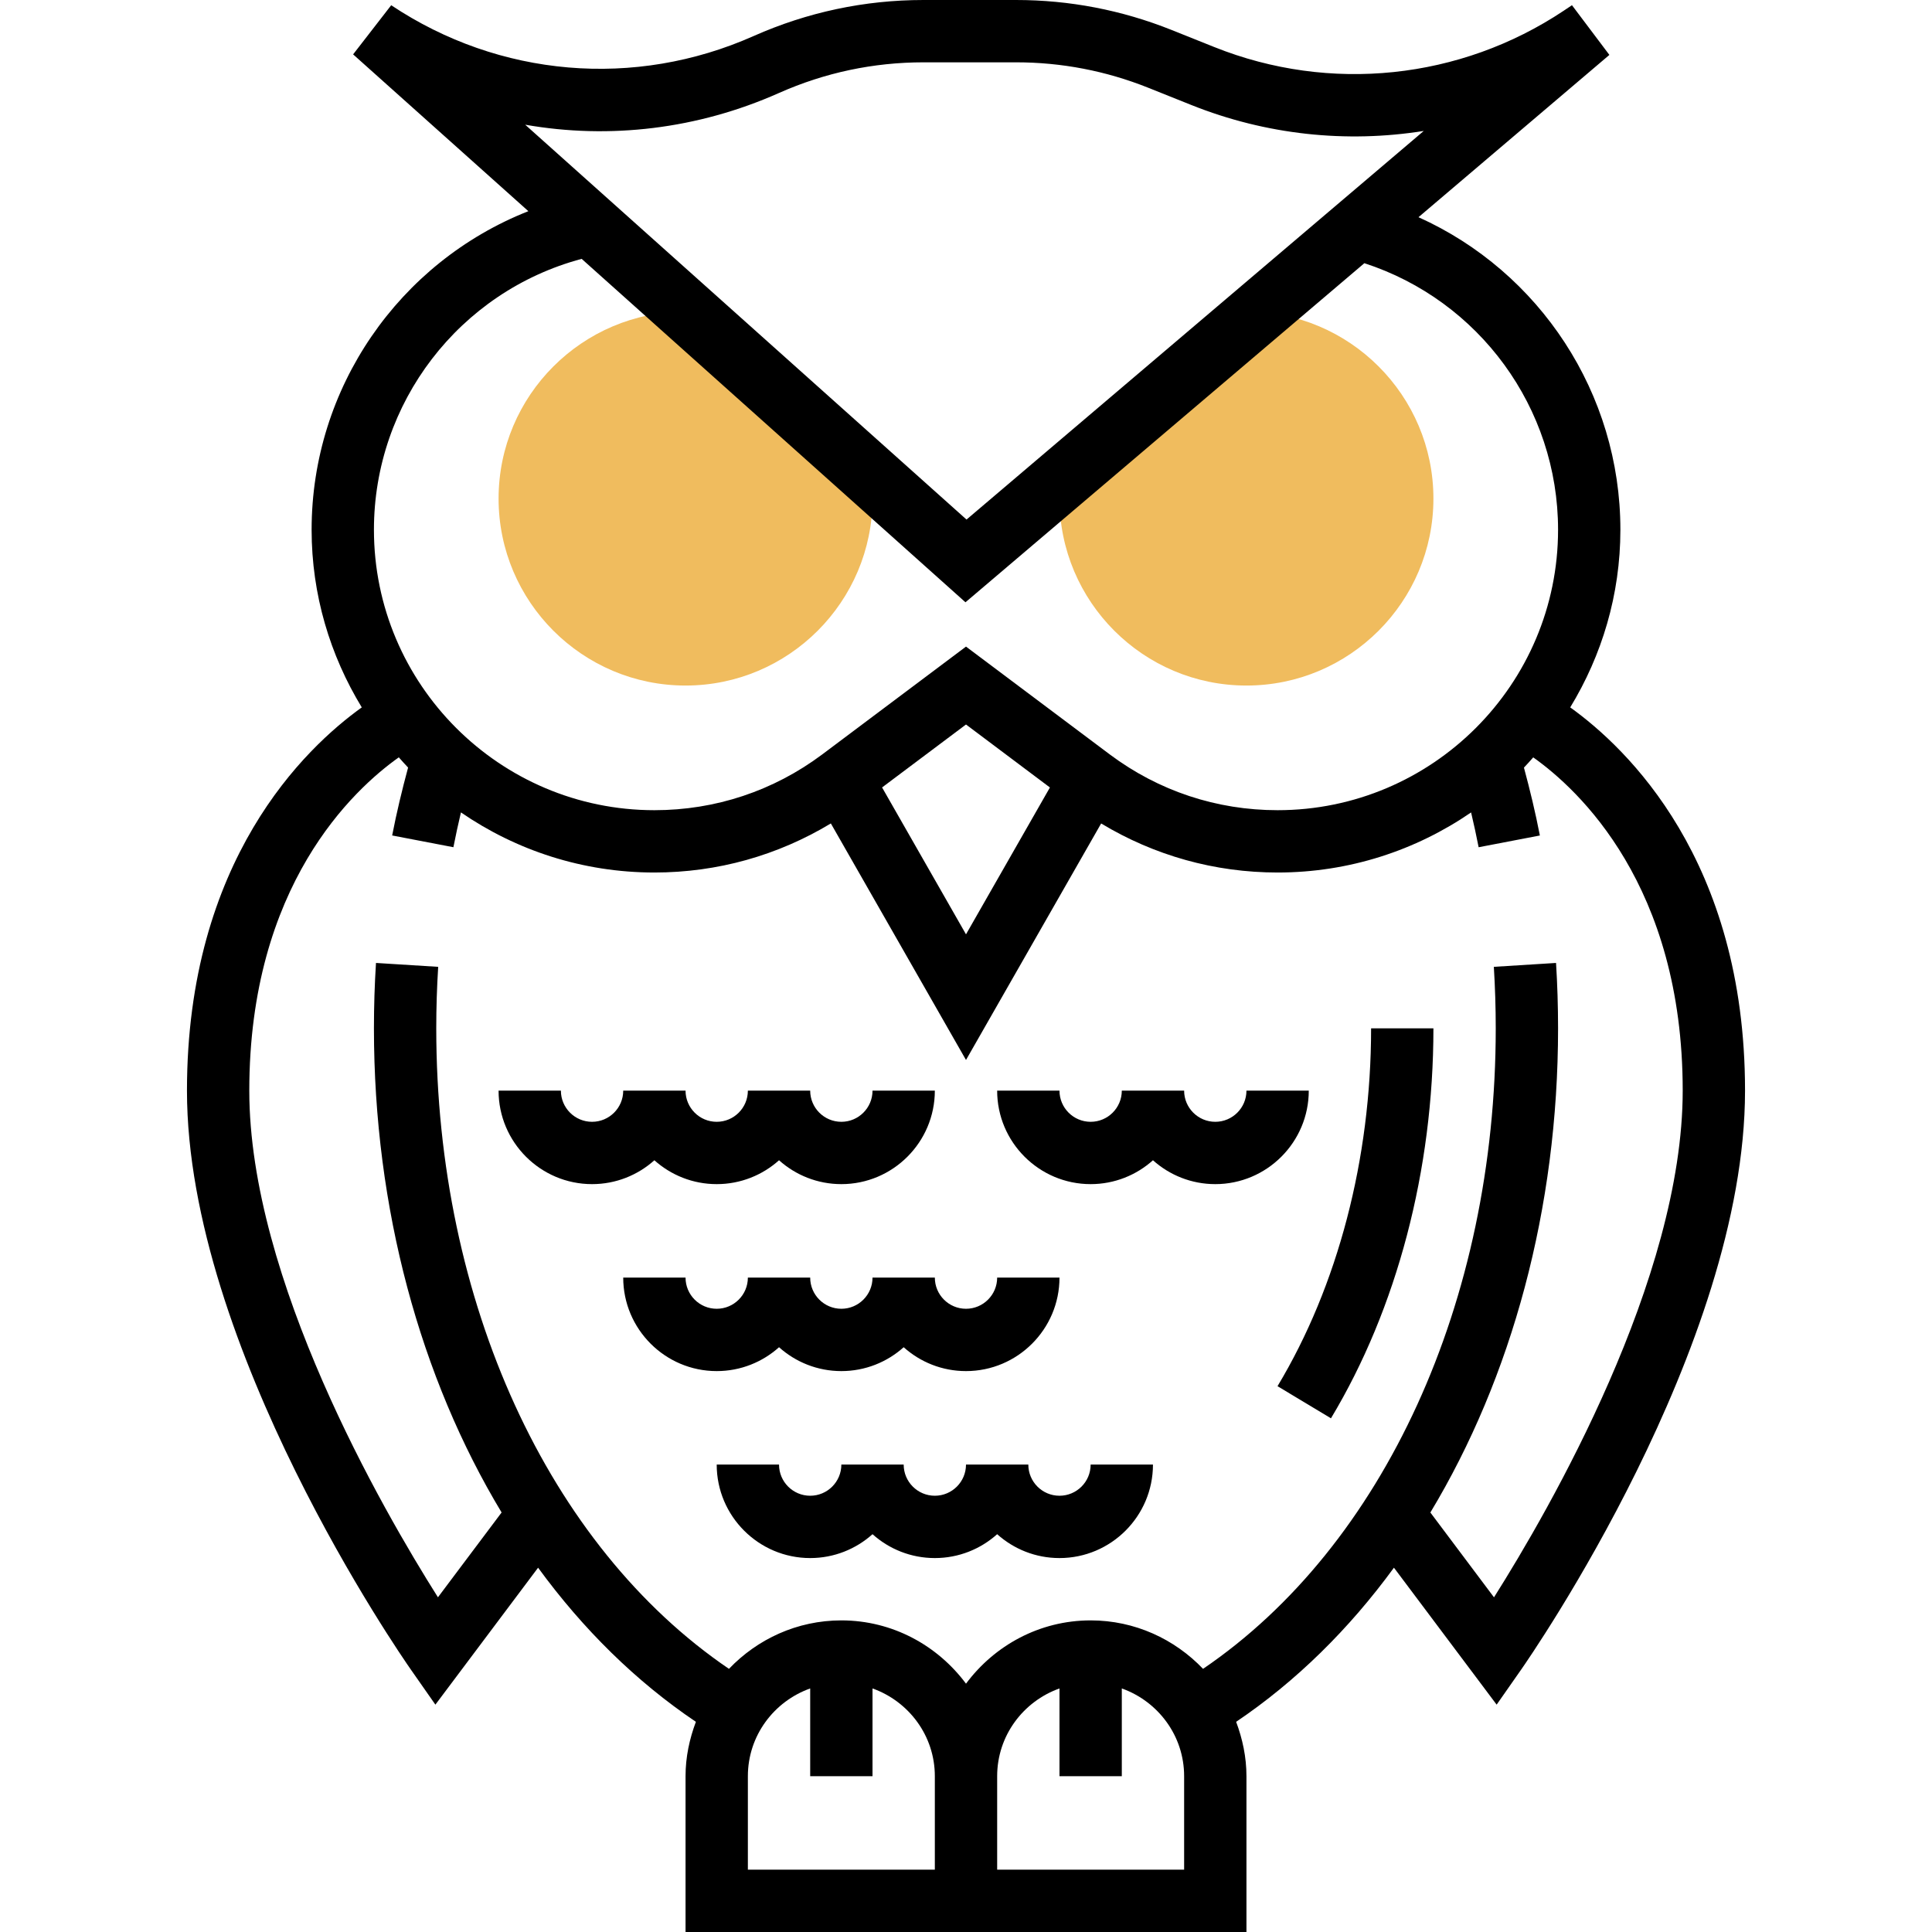 <?xml version="1.0" encoding="iso-8859-1"?>
<!-- Generator: Adobe Illustrator 19.0.0, SVG Export Plug-In . SVG Version: 6.00 Build 0)  -->
<svg version="1.1" id="Capa_1" xmlns="http://www.w3.org/2000/svg" xmlns:xlink="http://www.w3.org/1999/xlink" x="0px" y="0px"
	 viewBox="0 0 496 496" style="enable-background:new 0 0 496 496;" xml:space="preserve">
<g>
	<path style="fill:#F0BC5E;" d="M220.32,109.528l-34.76-28.576C182.432,80.32,179.216,80,176,80c-26.472,0-48,21.528-48,48
		s21.528,48,48,48s48-21.528,48-48C224,121.592,222.768,115.384,220.32,109.528z"/>
	<path style="fill:#F0BC5E;" d="M320,80l-47.048,38.416C272.32,121.544,272,124.776,272,128c0,26.472,21.528,48,48,48
		s48-21.528,48-48S346.472,80,320,80z"/>
</g>
<path d="M403.12,181.608C411.232,168.288,416,152.704,416,136c0-35.024-20.72-66.232-51.832-80.24l49.008-41.664l-9.608-12.76
	L401.44,2.76c-26.536,17.688-60.04,21.176-89.656,9.336L300.752,7.68C287.992,2.584,274.568,0,260.848,0h-23.752
	c-15.128,0-29.808,3.12-43.632,9.256c-30.496,13.552-65.28,10.592-93.032-7.912L90.656,13.96l44.992,40.256
	C102.448,67.328,80,99.576,80,136c0,16.704,4.768,32.288,12.88,45.608C78.36,192.016,48,220.808,48,280
	c0,65.768,55.104,145.232,57.448,148.584l6.328,9.048l26.368-35.16c11.52,15.776,25.128,29.208,40.512,39.568
	c-1.64,4.368-2.656,9.032-2.656,13.96v40h64h16h64v-40c0-4.928-1.016-9.592-2.648-13.96c15.376-10.368,28.992-23.792,40.512-39.568
	l26.368,35.16l6.328-9.048C392.896,425.232,448,345.768,448,280C448,220.808,417.64,192.016,403.12,181.608z M199.968,23.88
	c11.768-5.232,24.256-7.88,37.136-7.88h23.752c11.68,0,23.104,2.2,33.952,6.536l11.032,4.416c19.2,7.68,39.816,9.832,59.68,6.664
	l-117.384,99.768L134.832,32.016C156.496,35.816,179.104,33.16,199.968,23.88z M149.328,66.456l98.536,88.168l102.408-87.056
	C379.736,77.136,400,104.68,400,136c0,39.704-32.296,72-72,72c-15.664,0-30.536-4.944-43.04-14.28L248,166l-36.96,27.72
	C198.536,203.056,183.664,208,168,208c-39.704,0-72-32.296-72-72C96,103.408,117.92,74.864,149.328,66.456z M269.544,202.168
	L248,239.872l-21.544-37.712L248,186L269.544,202.168z M240,480h-48v-24c0-10.416,6.712-19.216,16-22.528V456h16v-22.528
	c9.288,3.312,16,12.112,16,22.528V480z M304,480h-48v-24c0-10.416,6.712-19.216,16-22.528V456h16v-22.528
	c9.288,3.312,16,12.112,16,22.528V480z M383.552,410.08l-16.336-21.776C388.096,353.664,400,310.264,400,264
	c0-5.656-0.176-11.248-0.52-16.784l-15.968,1C383.832,253.424,384,258.688,384,264c0,70.12-28.768,132.92-75.144,164.44
	C301.568,420.816,291.36,416,280,416c-13.128,0-24.704,6.448-32,16.248c-7.296-9.8-18.872-16.248-32-16.248
	c-11.36,0-21.568,4.816-28.856,12.44C140.768,396.92,112,334.12,112,264c0-5.312,0.168-10.576,0.496-15.784l-15.968-1
	C96.176,252.752,96,258.344,96,264c0,46.264,11.904,89.664,32.776,124.296l-16.344,21.776C98.184,387.52,64,328.36,64,280
	c0-52.688,26.784-77.344,38.384-85.568c0.784,0.88,1.56,1.768,2.384,2.624c-1.552,5.76-2.96,11.592-4.088,17.432l15.72,3.016
	c0.576-2.984,1.24-5.96,1.936-8.936C132.48,218.288,149.576,224,168,224c16.184,0,31.656-4.368,45.304-12.6L248,272.128
	l34.696-60.72C296.344,219.632,311.816,224,328,224c18.424,0,35.52-5.712,49.672-15.424c0.696,2.968,1.36,5.952,1.936,8.936
	l15.72-3.016c-1.128-5.848-2.536-11.672-4.088-17.432c0.824-0.848,1.6-1.736,2.384-2.624C405.216,202.656,432,227.312,432,280
	C432,328.288,397.808,387.504,383.552,410.08z"/>
<path d="M327.976,355.872l13.72,8.248C358.656,335.904,368,300.344,368,264h-16C352,297.488,343.472,330.112,327.976,355.872z"/>
<path d="M184,304c6.144,0,11.752-2.32,16-6.128c4.248,3.808,9.856,6.128,16,6.128c13.232,0,24-10.768,24-24h-16c0,4.416-3.584,8-8,8
	s-8-3.584-8-8h-16c0,4.416-3.584,8-8,8s-8-3.584-8-8h-16c0,4.416-3.584,8-8,8s-8-3.584-8-8h-16c0,13.232,10.768,24,24,24
	c6.144,0,11.752-2.32,16-6.128C172.248,301.68,177.856,304,184,304z"/>
<path d="M200,345.872c4.248,3.808,9.856,6.128,16,6.128s11.752-2.32,16-6.128c4.248,3.808,9.856,6.128,16,6.128
	c13.232,0,24-10.768,24-24h-16c0,4.416-3.584,8-8,8s-8-3.584-8-8h-16c0,4.416-3.584,8-8,8s-8-3.584-8-8h-16c0,4.416-3.584,8-8,8
	s-8-3.584-8-8h-16c0,13.232,10.768,24,24,24C190.144,352,195.752,349.68,200,345.872z"/>
<path d="M336,280h-16c0,4.416-3.584,8-8,8s-8-3.584-8-8h-16c0,4.416-3.584,8-8,8s-8-3.584-8-8h-16c0,13.232,10.768,24,24,24
	c6.144,0,11.752-2.32,16-6.128c4.248,3.808,9.856,6.128,16,6.128C325.232,304,336,293.232,336,280z"/>
<path d="M272,384c-4.416,0-8-3.584-8-8h-16c0,4.416-3.584,8-8,8s-8-3.584-8-8h-16c0,4.416-3.584,8-8,8s-8-3.584-8-8h-16
	c0,13.232,10.768,24,24,24c6.144,0,11.752-2.32,16-6.128c4.248,3.808,9.856,6.128,16,6.128s11.752-2.32,16-6.128
	c4.248,3.808,9.856,6.128,16,6.128c13.232,0,24-10.768,24-24h-16C280,380.416,276.416,384,272,384z"/>
<g>
</g>
<g>
</g>
<g>
</g>
<g>
</g>
<g>
</g>
<g>
</g>
<g>
</g>
<g>
</g>
<g>
</g>
<g>
</g>
<g>
</g>
<g>
</g>
<g>
</g>
<g>
</g>
<g>
</g>
</svg>
